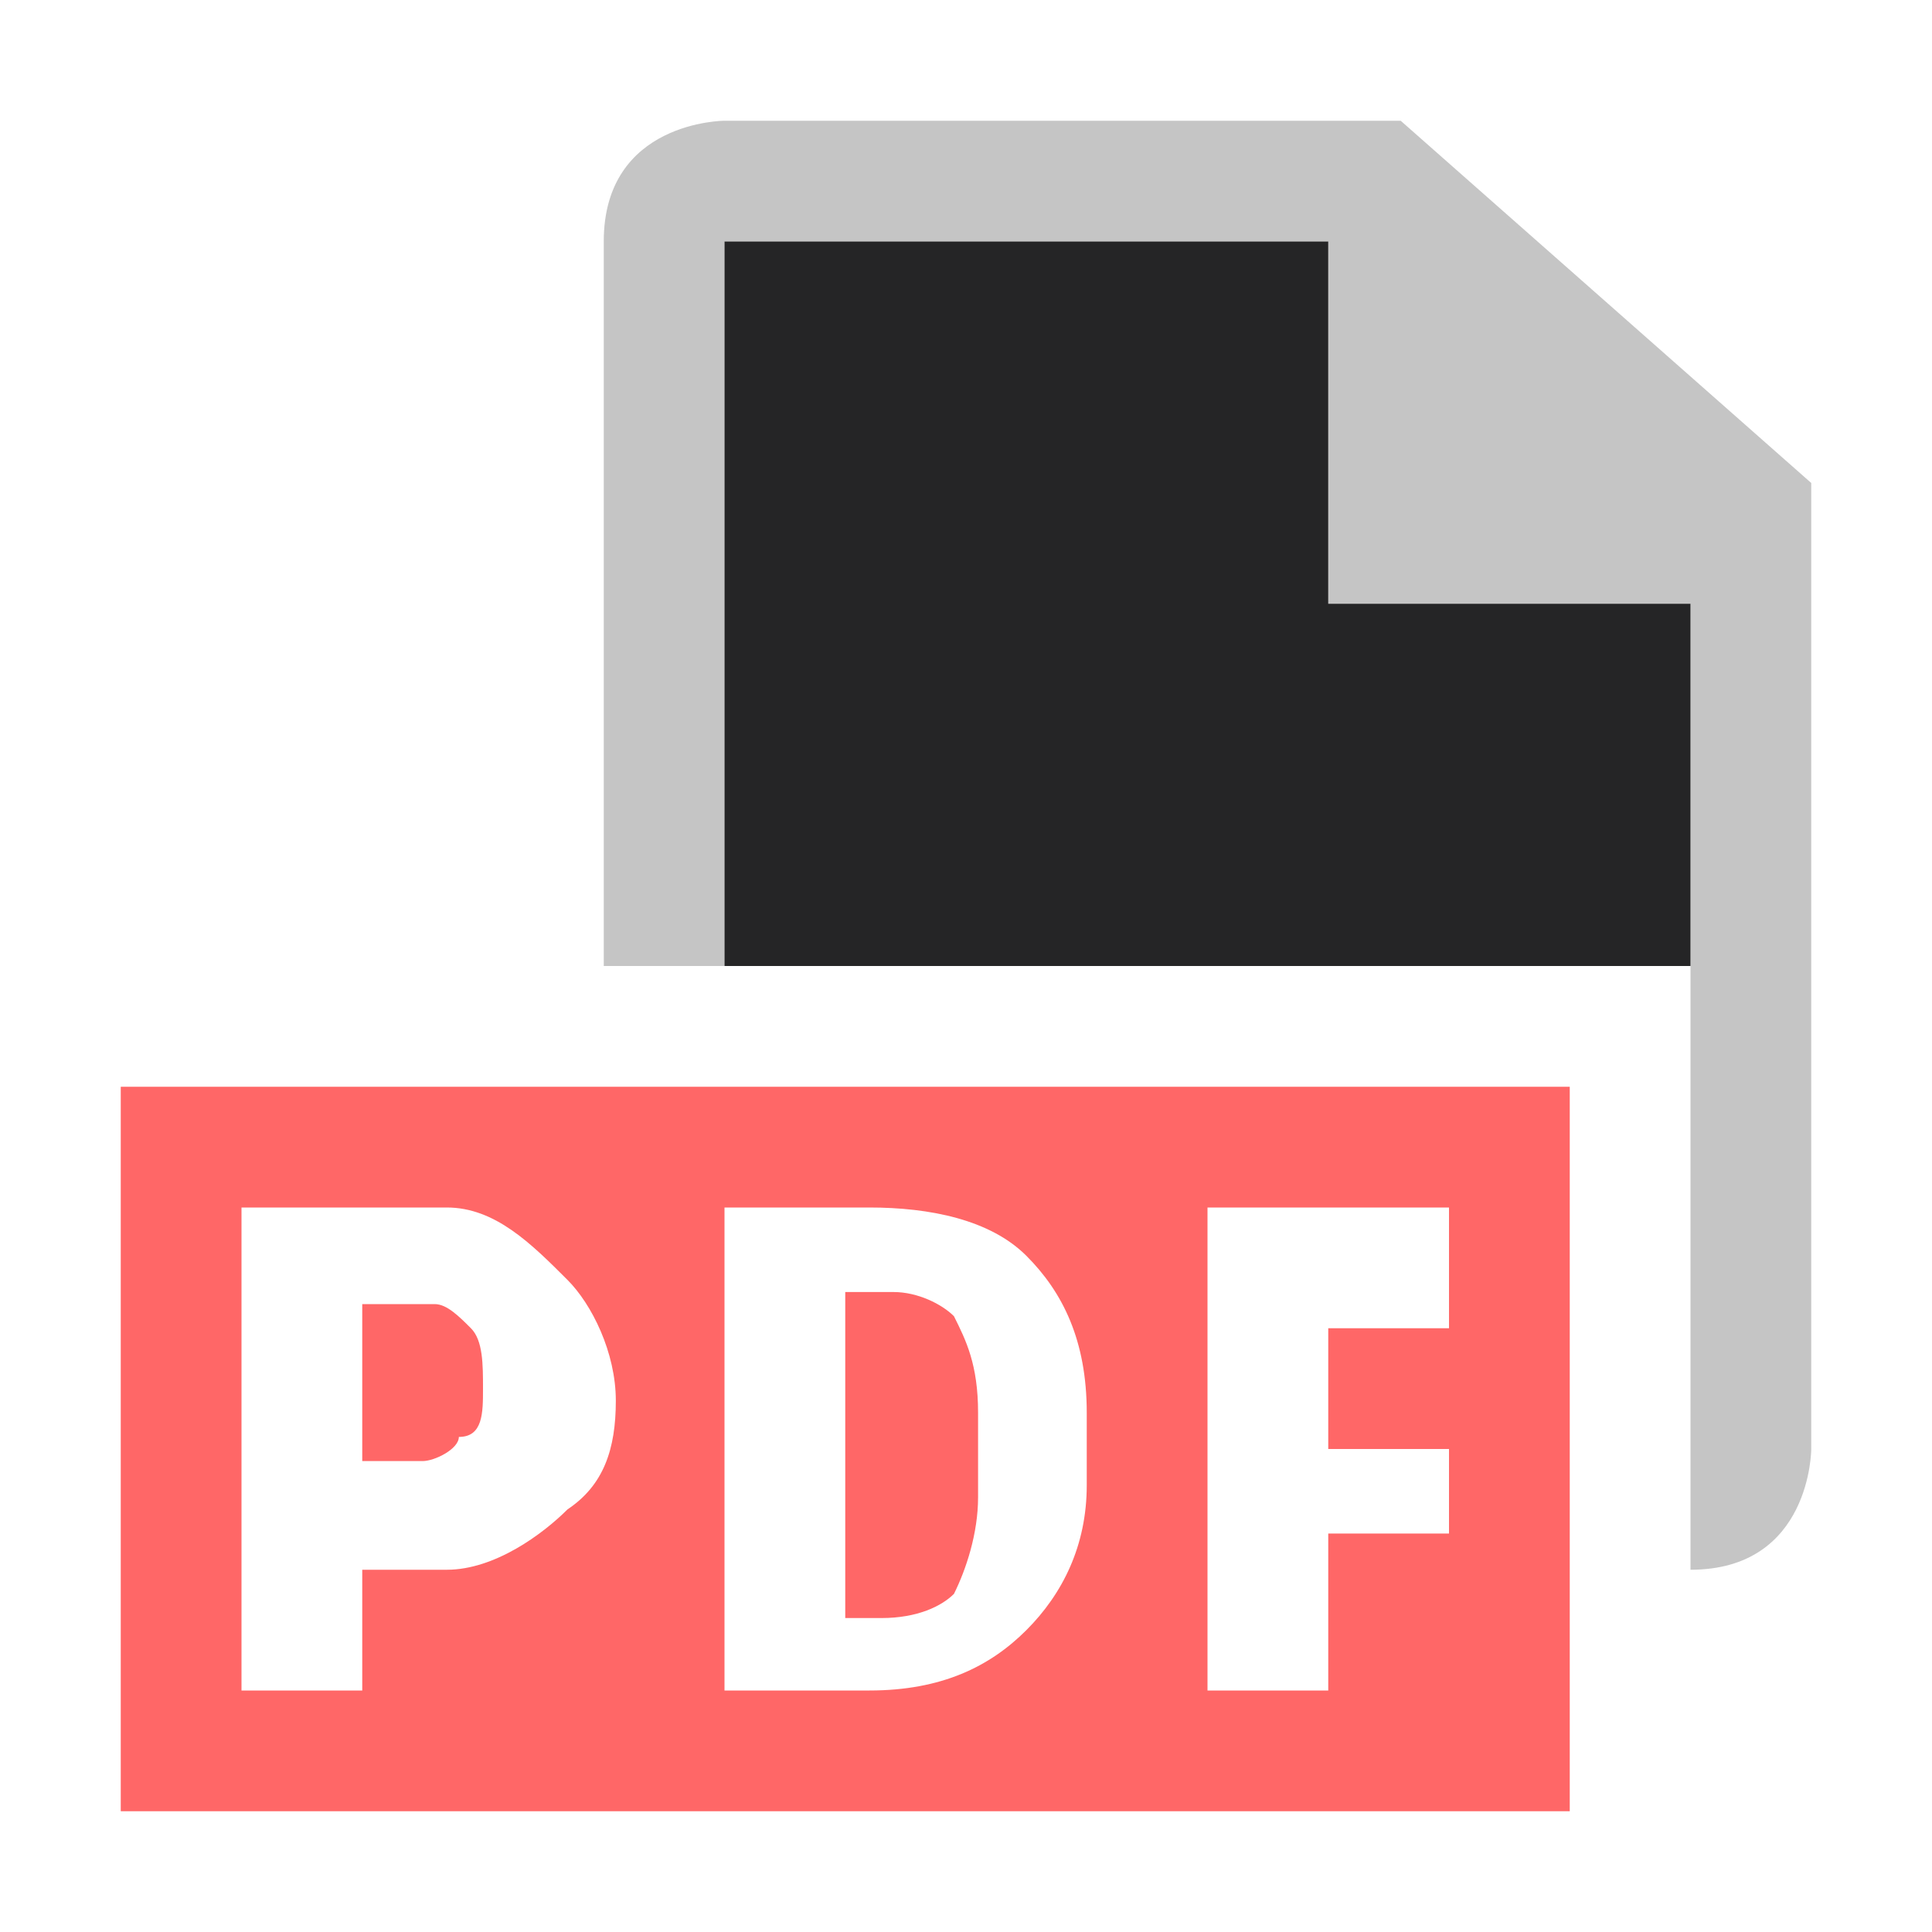 <?xml version="1.0" encoding="utf-8"?>
<!-- Generator: Adobe Illustrator 26.5.3, SVG Export Plug-In . SVG Version: 6.00 Build 0)  -->
<svg version="1.1" id="Layer_1" xmlns="http://www.w3.org/2000/svg" xmlns:xlink="http://www.w3.org/1999/xlink" x="0px" y="0px"
	 viewBox="0 0 16 16" style="enable-background:new 0 0 16 16;" xml:space="preserve">
<style type="text/css">
	.st0{fill:#C5C5C5;}
	.st1{fill:#252526;}
	.st2{fill:#FF6767;}
</style>
<g id="icon_x5F_bg">
	<g>
		<path class="st0" d="M11.6,1H6c0,0-1,0-1,1c0,0.5,0,3.3,0,6h1V2h5v3h3v3v1v3v1c1,0,1-1,1-1V4L11.6,1z"/>
	</g>
</g>
<g id="icon_x5F_fg">
	<g>
		<path class="st1" d="M6,2v6h8V5h-3V2"/>
	</g>
	<path class="st2" d="M1,9v6h12V9H1z M3,13v1H2v-4h1.7c0.4,0,0.7,0.3,1,0.6c0.2,0.2,0.4,0.6,0.4,1s-0.1,0.7-0.4,0.9
		c-0.2,0.2-0.6,0.5-1,0.5L3,13L3,13z M3,12.1h0.5c0.1,0,0.3-0.1,0.3-0.2C4,11.9,4,11.7,4,11.5c0-0.2,0-0.4-0.1-0.5
		c-0.1-0.1-0.2-0.2-0.3-0.2H3V12.1z M6,14v-4h1.2c0.5,0,1,0.1,1.3,0.4C8.8,10.7,9,11.1,9,11.7v0.6c0,0.5-0.2,0.9-0.5,1.2
		S7.8,14,7.2,14H6z M7,10.7v2.7h0.3c0.3,0,0.5-0.1,0.6-0.2C8,13,8.1,12.7,8.1,12.4v-0.7c0-0.4-0.1-0.6-0.2-0.8
		c-0.1-0.1-0.3-0.2-0.5-0.2C7.3,10.7,7,10.7,7,10.7z M12,12.7h-1V14h-1v-4h2v1h-1v1h1V12.7z"/>
</g>
</svg>
